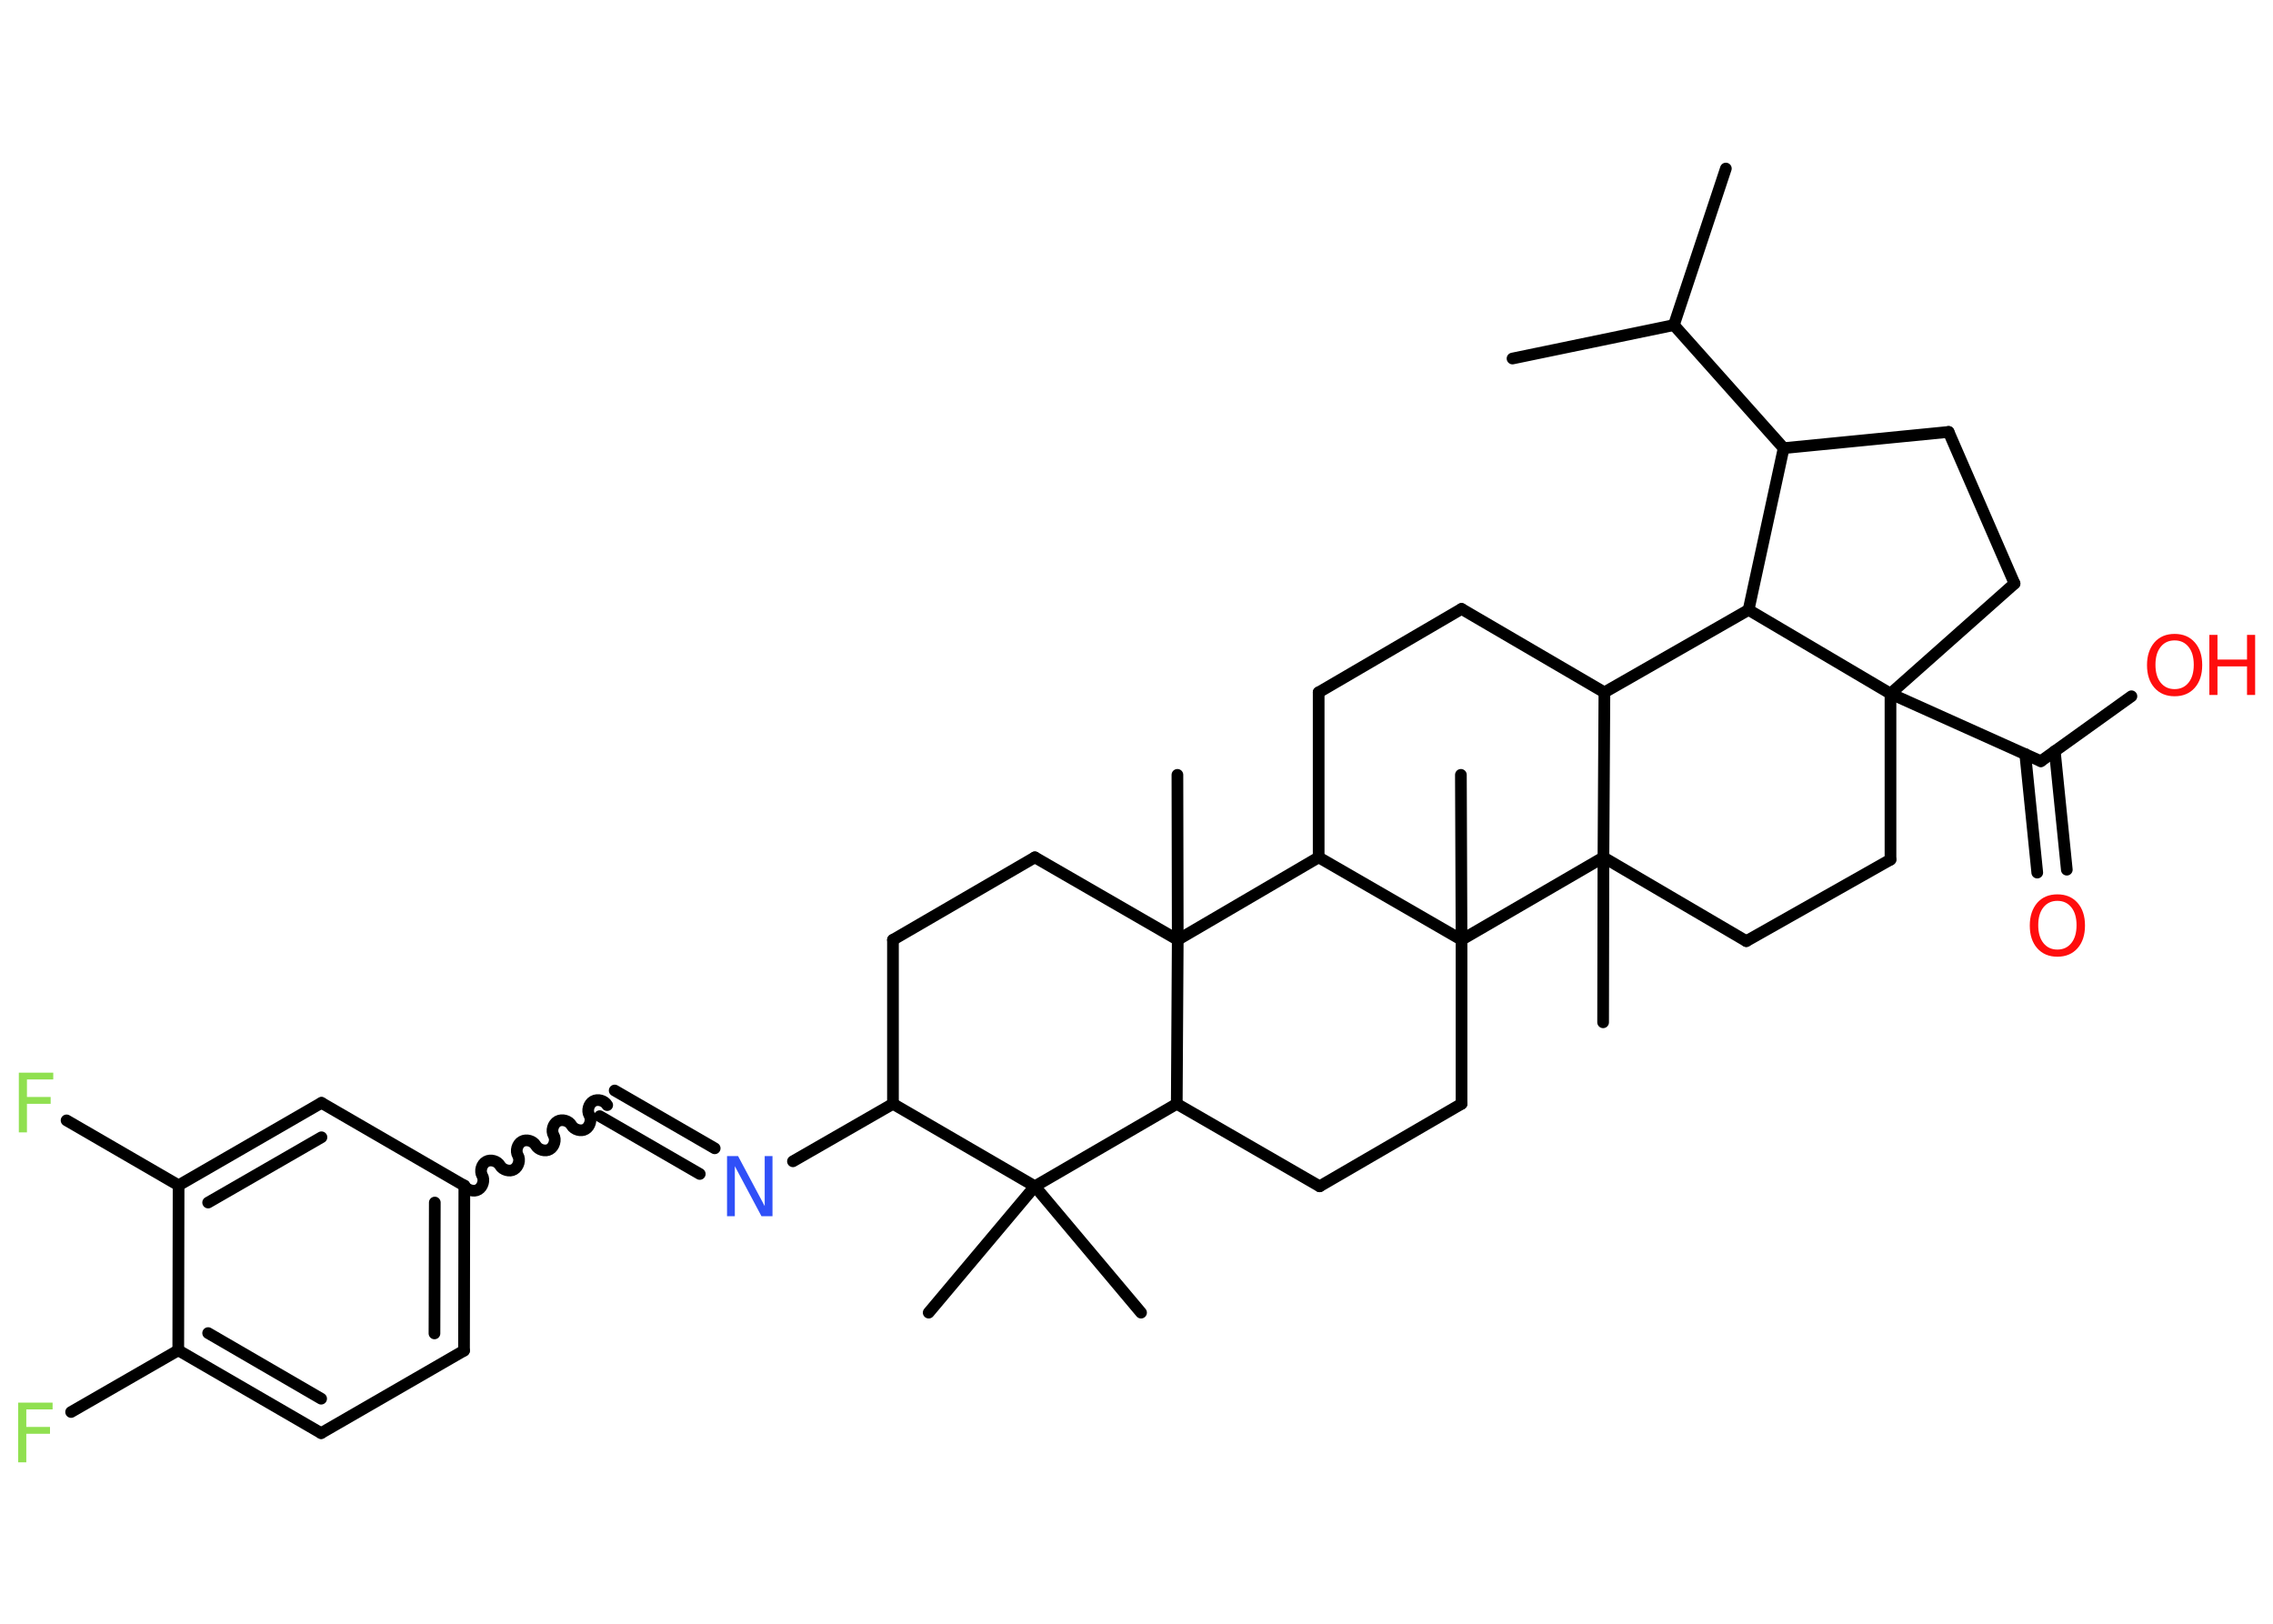 <?xml version='1.0' encoding='UTF-8'?>
<!DOCTYPE svg PUBLIC "-//W3C//DTD SVG 1.1//EN" "http://www.w3.org/Graphics/SVG/1.1/DTD/svg11.dtd">
<svg version='1.2' xmlns='http://www.w3.org/2000/svg' xmlns:xlink='http://www.w3.org/1999/xlink' width='70.0mm' height='50.0mm' viewBox='0 0 70.0 50.0'>
  <desc>Generated by the Chemistry Development Kit (http://github.com/cdk)</desc>
  <g stroke-linecap='round' stroke-linejoin='round' stroke='#000000' stroke-width='.36' fill='#FF0D0D'>
    <rect x='.0' y='.0' width='70.0' height='50.0' fill='#FFFFFF' stroke='none'/>
    <g id='mol1' class='mol'>
      <line id='mol1bnd1' class='bond' x1='53.15' y1='5.19' x2='51.55' y2='10.01'/>
      <line id='mol1bnd2' class='bond' x1='51.55' y1='10.01' x2='46.58' y2='11.04'/>
      <line id='mol1bnd3' class='bond' x1='51.55' y1='10.01' x2='54.93' y2='13.8'/>
      <line id='mol1bnd4' class='bond' x1='54.93' y1='13.8' x2='60.01' y2='13.3'/>
      <line id='mol1bnd5' class='bond' x1='60.01' y1='13.3' x2='62.04' y2='17.97'/>
      <line id='mol1bnd6' class='bond' x1='62.04' y1='17.97' x2='58.22' y2='21.36'/>
      <line id='mol1bnd7' class='bond' x1='58.22' y1='21.36' x2='62.85' y2='23.44'/>
      <g id='mol1bnd8' class='bond'>
        <line x1='63.28' y1='23.13' x2='63.65' y2='26.78'/>
        <line x1='62.37' y1='23.22' x2='62.74' y2='26.87'/>
      </g>
      <line id='mol1bnd9' class='bond' x1='62.85' y1='23.44' x2='65.64' y2='21.44'/>
      <line id='mol1bnd10' class='bond' x1='58.22' y1='21.36' x2='58.22' y2='26.47'/>
      <line id='mol1bnd11' class='bond' x1='58.22' y1='26.47' x2='53.78' y2='28.98'/>
      <line id='mol1bnd12' class='bond' x1='53.78' y1='28.98' x2='49.38' y2='26.4'/>
      <line id='mol1bnd13' class='bond' x1='49.38' y1='26.4' x2='49.37' y2='31.48'/>
      <line id='mol1bnd14' class='bond' x1='49.38' y1='26.4' x2='49.41' y2='21.32'/>
      <line id='mol1bnd15' class='bond' x1='49.41' y1='21.32' x2='45.01' y2='18.75'/>
      <line id='mol1bnd16' class='bond' x1='45.01' y1='18.75' x2='40.61' y2='21.32'/>
      <line id='mol1bnd17' class='bond' x1='40.61' y1='21.32' x2='40.61' y2='26.4'/>
      <line id='mol1bnd18' class='bond' x1='40.61' y1='26.4' x2='36.27' y2='28.94'/>
      <line id='mol1bnd19' class='bond' x1='36.27' y1='28.94' x2='36.26' y2='23.86'/>
      <line id='mol1bnd20' class='bond' x1='36.27' y1='28.94' x2='31.87' y2='26.4'/>
      <line id='mol1bnd21' class='bond' x1='31.87' y1='26.4' x2='27.5' y2='28.94'/>
      <line id='mol1bnd22' class='bond' x1='27.5' y1='28.94' x2='27.5' y2='33.99'/>
      <line id='mol1bnd23' class='bond' x1='27.5' y1='33.99' x2='24.42' y2='35.76'/>
      <g id='mol1bnd24' class='bond'>
        <line x1='21.55' y1='36.15' x2='18.47' y2='34.37'/>
        <line x1='22.01' y1='35.36' x2='18.93' y2='33.58'/>
      </g>
      <path id='mol1bnd25' class='bond' d='M14.3 36.51c.08 .14 .3 .2 .43 .12c.14 -.08 .2 -.3 .12 -.43c-.08 -.14 -.02 -.35 .12 -.43c.14 -.08 .35 -.02 .43 .12c.08 .14 .3 .2 .43 .12c.14 -.08 .2 -.3 .12 -.43c-.08 -.14 -.02 -.35 .12 -.43c.14 -.08 .35 -.02 .43 .12c.08 .14 .3 .2 .43 .12c.14 -.08 .2 -.3 .12 -.43c-.08 -.14 -.02 -.35 .12 -.43c.14 -.08 .35 -.02 .43 .12c.08 .14 .3 .2 .43 .12c.14 -.08 .2 -.3 .12 -.43c-.08 -.14 -.02 -.35 .12 -.43c.14 -.08 .35 -.02 .43 .12' fill='none' stroke='#000000' stroke-width='.36'/>
      <g id='mol1bnd26' class='bond'>
        <line x1='14.29' y1='41.59' x2='14.3' y2='36.51'/>
        <line x1='13.38' y1='41.06' x2='13.39' y2='37.03'/>
      </g>
      <line id='mol1bnd27' class='bond' x1='14.29' y1='41.59' x2='9.89' y2='44.13'/>
      <g id='mol1bnd28' class='bond'>
        <line x1='5.49' y1='41.58' x2='9.89' y2='44.13'/>
        <line x1='6.41' y1='41.05' x2='9.89' y2='43.07'/>
      </g>
      <line id='mol1bnd29' class='bond' x1='5.49' y1='41.58' x2='2.19' y2='43.48'/>
      <line id='mol1bnd30' class='bond' x1='5.49' y1='41.58' x2='5.5' y2='36.5'/>
      <line id='mol1bnd31' class='bond' x1='5.5' y1='36.5' x2='2.05' y2='34.5'/>
      <g id='mol1bnd32' class='bond'>
        <line x1='9.9' y1='33.96' x2='5.5' y2='36.5'/>
        <line x1='9.9' y1='35.02' x2='6.41' y2='37.03'/>
      </g>
      <line id='mol1bnd33' class='bond' x1='14.3' y1='36.51' x2='9.9' y2='33.96'/>
      <line id='mol1bnd34' class='bond' x1='27.5' y1='33.99' x2='31.87' y2='36.53'/>
      <line id='mol1bnd35' class='bond' x1='31.87' y1='36.53' x2='28.6' y2='40.42'/>
      <line id='mol1bnd36' class='bond' x1='31.87' y1='36.53' x2='35.14' y2='40.42'/>
      <line id='mol1bnd37' class='bond' x1='31.87' y1='36.53' x2='36.24' y2='33.99'/>
      <line id='mol1bnd38' class='bond' x1='36.27' y1='28.94' x2='36.24' y2='33.99'/>
      <line id='mol1bnd39' class='bond' x1='36.24' y1='33.99' x2='40.64' y2='36.53'/>
      <line id='mol1bnd40' class='bond' x1='40.64' y1='36.53' x2='45.01' y2='33.99'/>
      <line id='mol1bnd41' class='bond' x1='45.01' y1='33.99' x2='45.01' y2='28.94'/>
      <line id='mol1bnd42' class='bond' x1='40.61' y1='26.4' x2='45.01' y2='28.94'/>
      <line id='mol1bnd43' class='bond' x1='49.38' y1='26.4' x2='45.01' y2='28.94'/>
      <line id='mol1bnd44' class='bond' x1='45.01' y1='28.94' x2='44.99' y2='23.86'/>
      <line id='mol1bnd45' class='bond' x1='49.41' y1='21.32' x2='53.85' y2='18.78'/>
      <line id='mol1bnd46' class='bond' x1='54.93' y1='13.8' x2='53.85' y2='18.78'/>
      <line id='mol1bnd47' class='bond' x1='58.22' y1='21.36' x2='53.85' y2='18.78'/>
      <path id='mol1atm9' class='atom' d='M63.36 27.74q-.27 .0 -.43 .2q-.16 .2 -.16 .55q.0 .35 .16 .55q.16 .2 .43 .2q.27 .0 .43 -.2q.16 -.2 .16 -.55q.0 -.35 -.16 -.55q-.16 -.2 -.43 -.2zM63.36 27.54q.39 .0 .62 .26q.23 .26 .23 .7q.0 .44 -.23 .7q-.23 .26 -.62 .26q-.39 .0 -.62 -.26q-.23 -.26 -.23 -.7q.0 -.43 .23 -.7q.23 -.26 .62 -.26z' stroke='none'/>
      <g id='mol1atm10' class='atom'>
        <path d='M66.97 19.72q-.27 .0 -.43 .2q-.16 .2 -.16 .55q.0 .35 .16 .55q.16 .2 .43 .2q.27 .0 .43 -.2q.16 -.2 .16 -.55q.0 -.35 -.16 -.55q-.16 -.2 -.43 -.2zM66.97 19.52q.39 .0 .62 .26q.23 .26 .23 .7q.0 .44 -.23 .7q-.23 .26 -.62 .26q-.39 .0 -.62 -.26q-.23 -.26 -.23 -.7q.0 -.43 .23 -.7q.23 -.26 .62 -.26z' stroke='none'/>
        <path d='M68.04 19.55h.25v.76h.91v-.76h.25v1.85h-.25v-.88h-.91v.88h-.25v-1.85z' stroke='none'/>
      </g>
      <path id='mol1atm24' class='atom' d='M22.4 35.6h.33l.82 1.54v-1.54h.24v1.85h-.34l-.82 -1.54v1.54h-.24v-1.85z' stroke='none' fill='#3050F8'/>
      <path id='mol1atm30' class='atom' d='M.56 43.19h1.06v.21h-.81v.54h.73v.21h-.73v.88h-.25v-1.85z' stroke='none' fill='#90E050'/>
      <path id='mol1atm32' class='atom' d='M.58 33.03h1.06v.21h-.81v.54h.73v.21h-.73v.88h-.25v-1.85z' stroke='none' fill='#90E050'/>
    </g>
  </g>
</svg>
